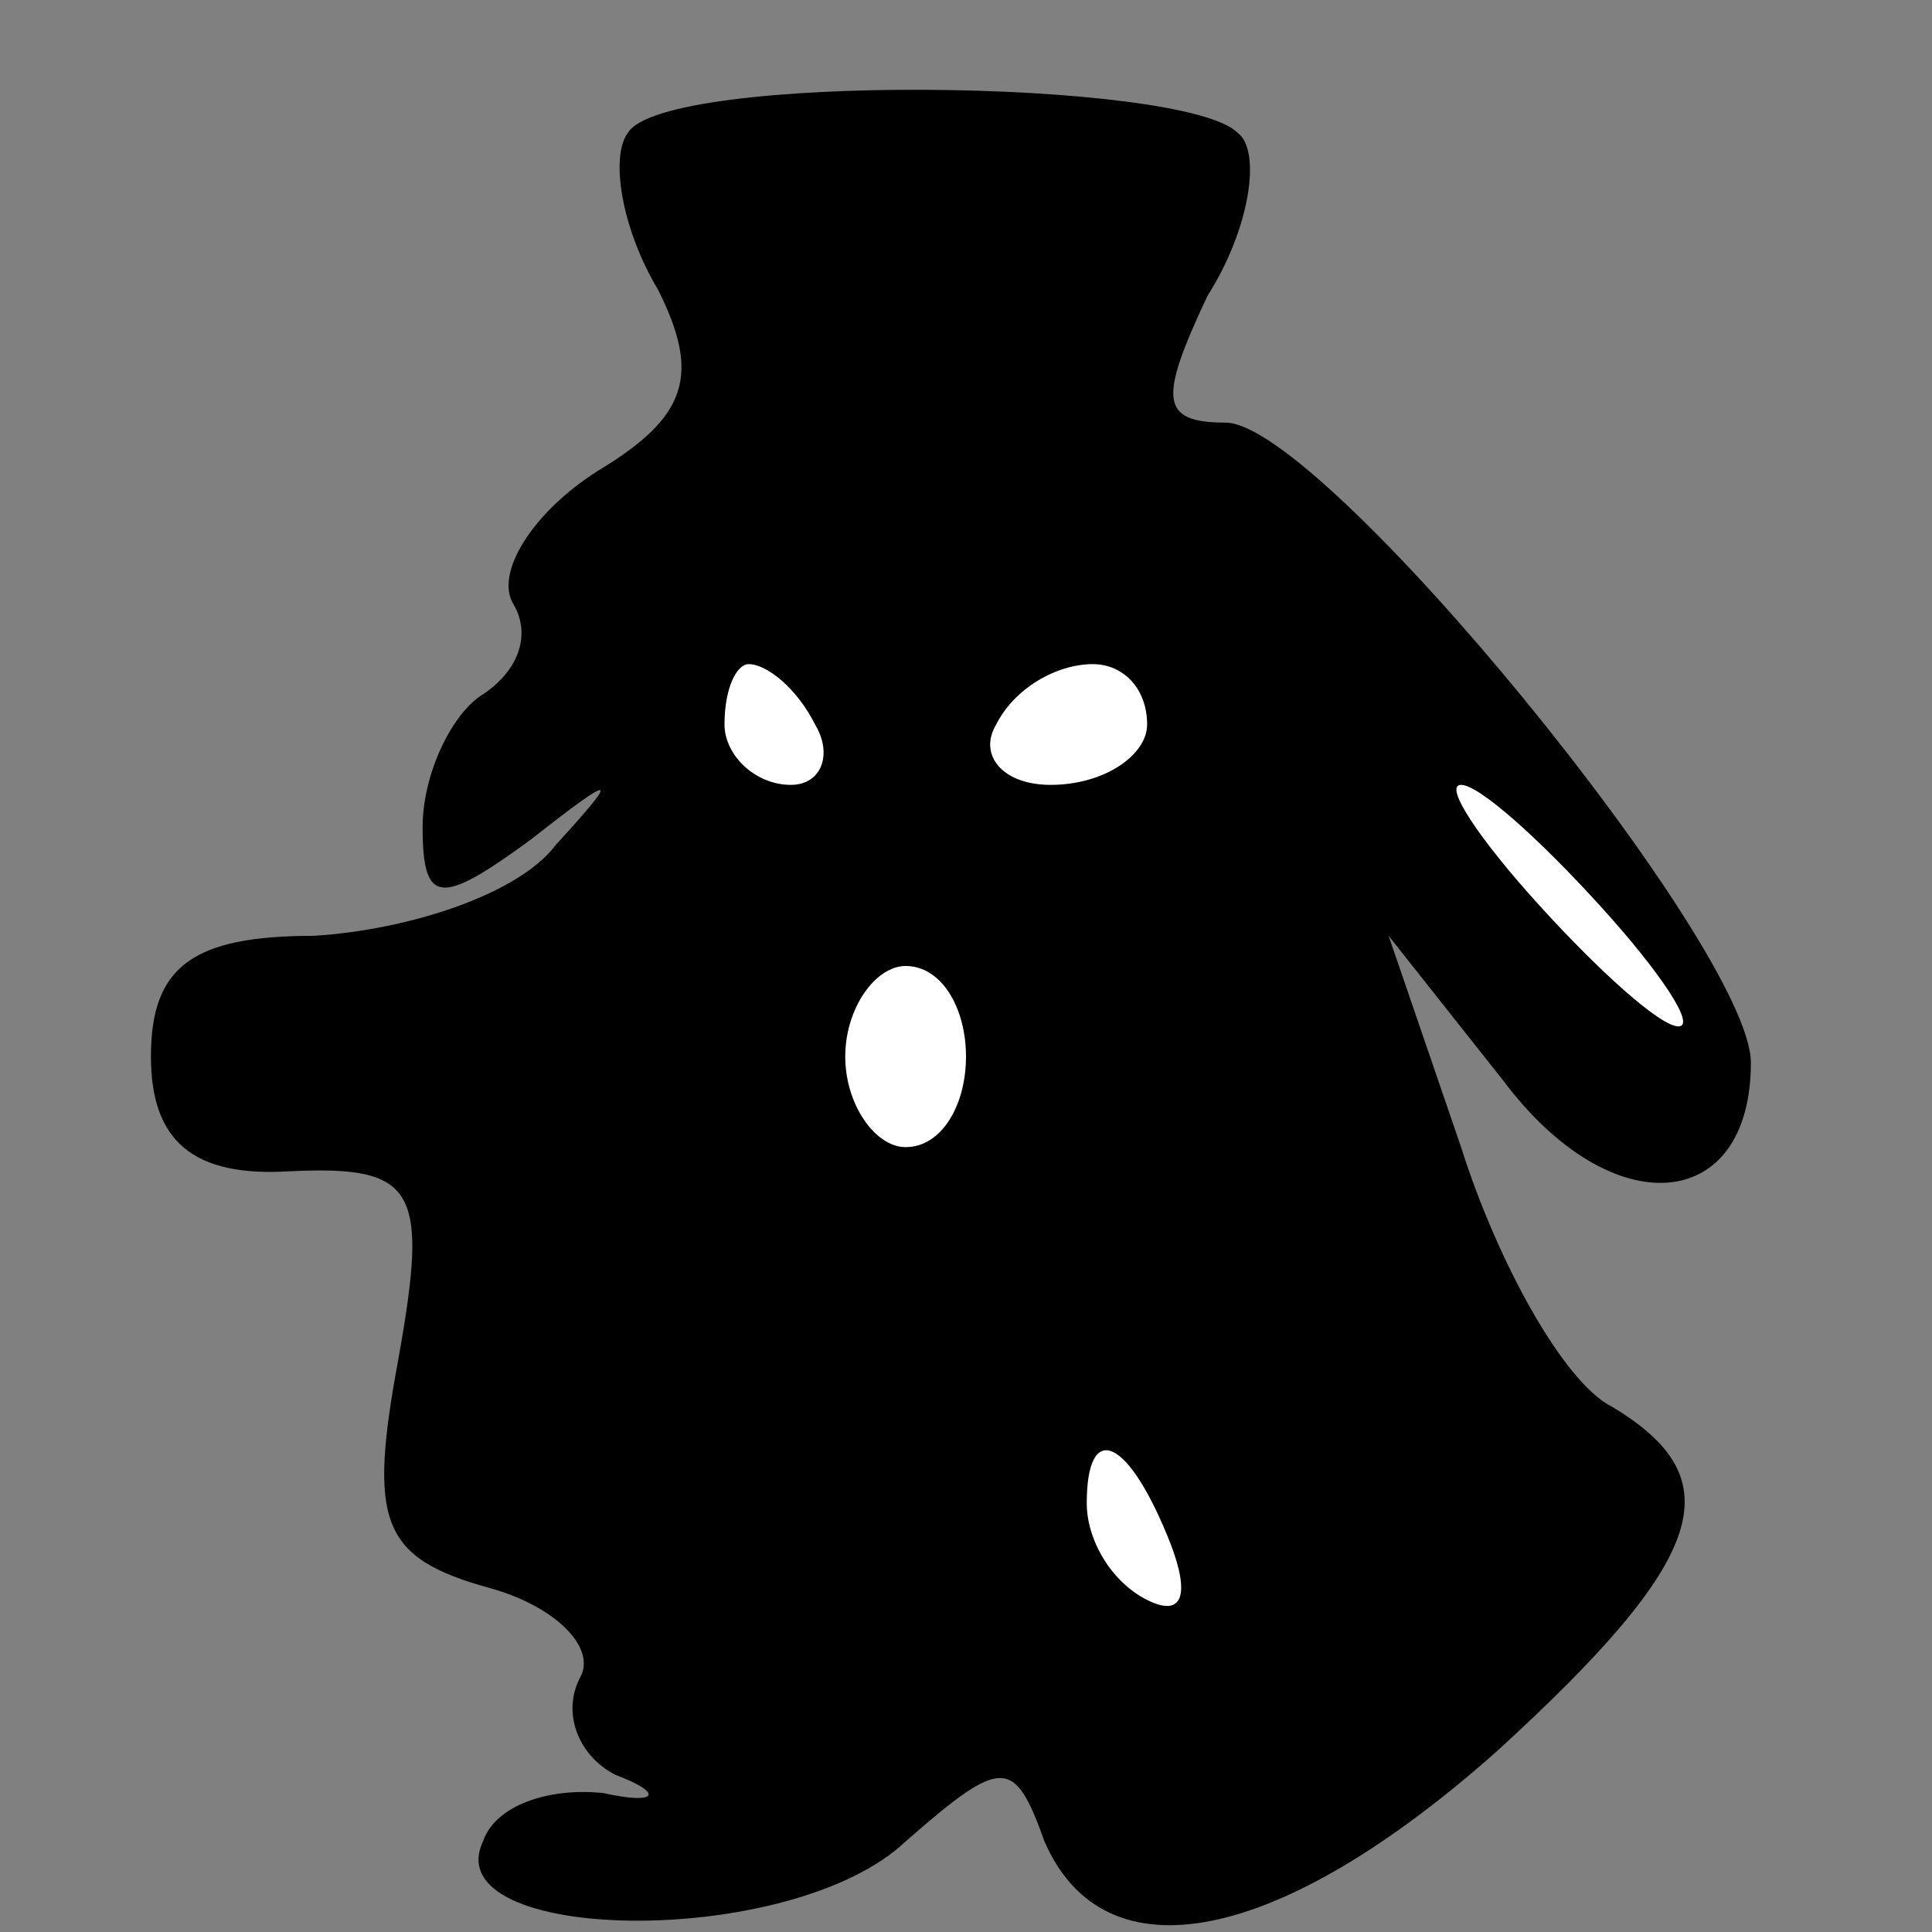 <?xml version="1.0" standalone="no"?>
<!DOCTYPE svg PUBLIC "-//W3C//DTD SVG 20010904//EN"
 "http://www.w3.org/TR/2001/REC-SVG-20010904/DTD/svg10.dtd">
<svg version="1.0" xmlns="http://www.w3.org/2000/svg"
 width="32pt" height="32pt" viewBox="0 0 32 32"
 preserveAspectRatio="xMidYMid meet">
<rect x="0" y="0" width="32" height="32" fill="#808080" stroke="none"/>
<g transform="translate(0,32) scale(0.1,-0.1)"
fill="#000000" stroke="none">
<path fill="#000000" stroke="none" d="M104 298 c-3 -4 -1 -16 5 -26 7 -14 5
-21 -10 -30 -11 -7 -17 -17 -14 -22 3 -5 1 -11 -5 -15 -5 -3 -10 -13 -10 -22
0 -13 3 -13 18 -2 14 11 15 11 4 -1 -6 -8 -24 -14 -40 -15 -20 0 -27 -5 -27
-20 0 -14 7 -20 23 -19 21 1 23 -3 18 -31 -5 -27 -3 -33 15 -38 11 -3 18 -10
15 -15 -3 -6 0 -13 6 -16 8 -3 7 -5 -2 -3 -9 1 -18 -2 -20 -8 -8 -17 51 -18
70 0 16 14 18 14 23 0 10 -23 39 -17 75 15 35 32 39 45 19 57 -8 4 -19 24 -25
43 l-12 35 19 -24 c18 -24 41 -22 41 3 0 19 -71 106 -87 106 -11 0 -11 4 -3
21 7 11 9 24 5 27 -9 9 -95 10 -101 0z"/>
<path fill="#ffffff" stroke="none" d="M135 200 c3 -5 1 -10 -4 -10 -6 0 -11
5 -11 10 0 6 2 10 4 10 3 0 8 -4 11 -10z"/>
<path fill="#ffffff" stroke="none" d="M190 200 c0 -5 -7 -10 -16 -10 -8 0
-12 5 -9 10 3 6 10 10 16 10 5 0 9 -4 9 -10z"/>
<path fill="#ffffff" stroke="none" d="M265 170 c10 -11 16 -20 13 -20 -3 0
-13 9 -23 20 -10 11 -16 20 -13 20 3 0 13 -9 23 -20z"/>
<path fill="#ffffff" stroke="none" d="M160 145 c0 -8 -4 -15 -10 -15 -5 0
-10 7 -10 15 0 8 5 15 10 15 6 0 10 -7 10 -15z"/>
<path fill="#ffffff" stroke="none" d="M194 64 c3 -8 2 -12 -4 -9 -6 3 -10 10
-10 16 0 14 7 11 14 -7z"/>
</g>
</svg>
